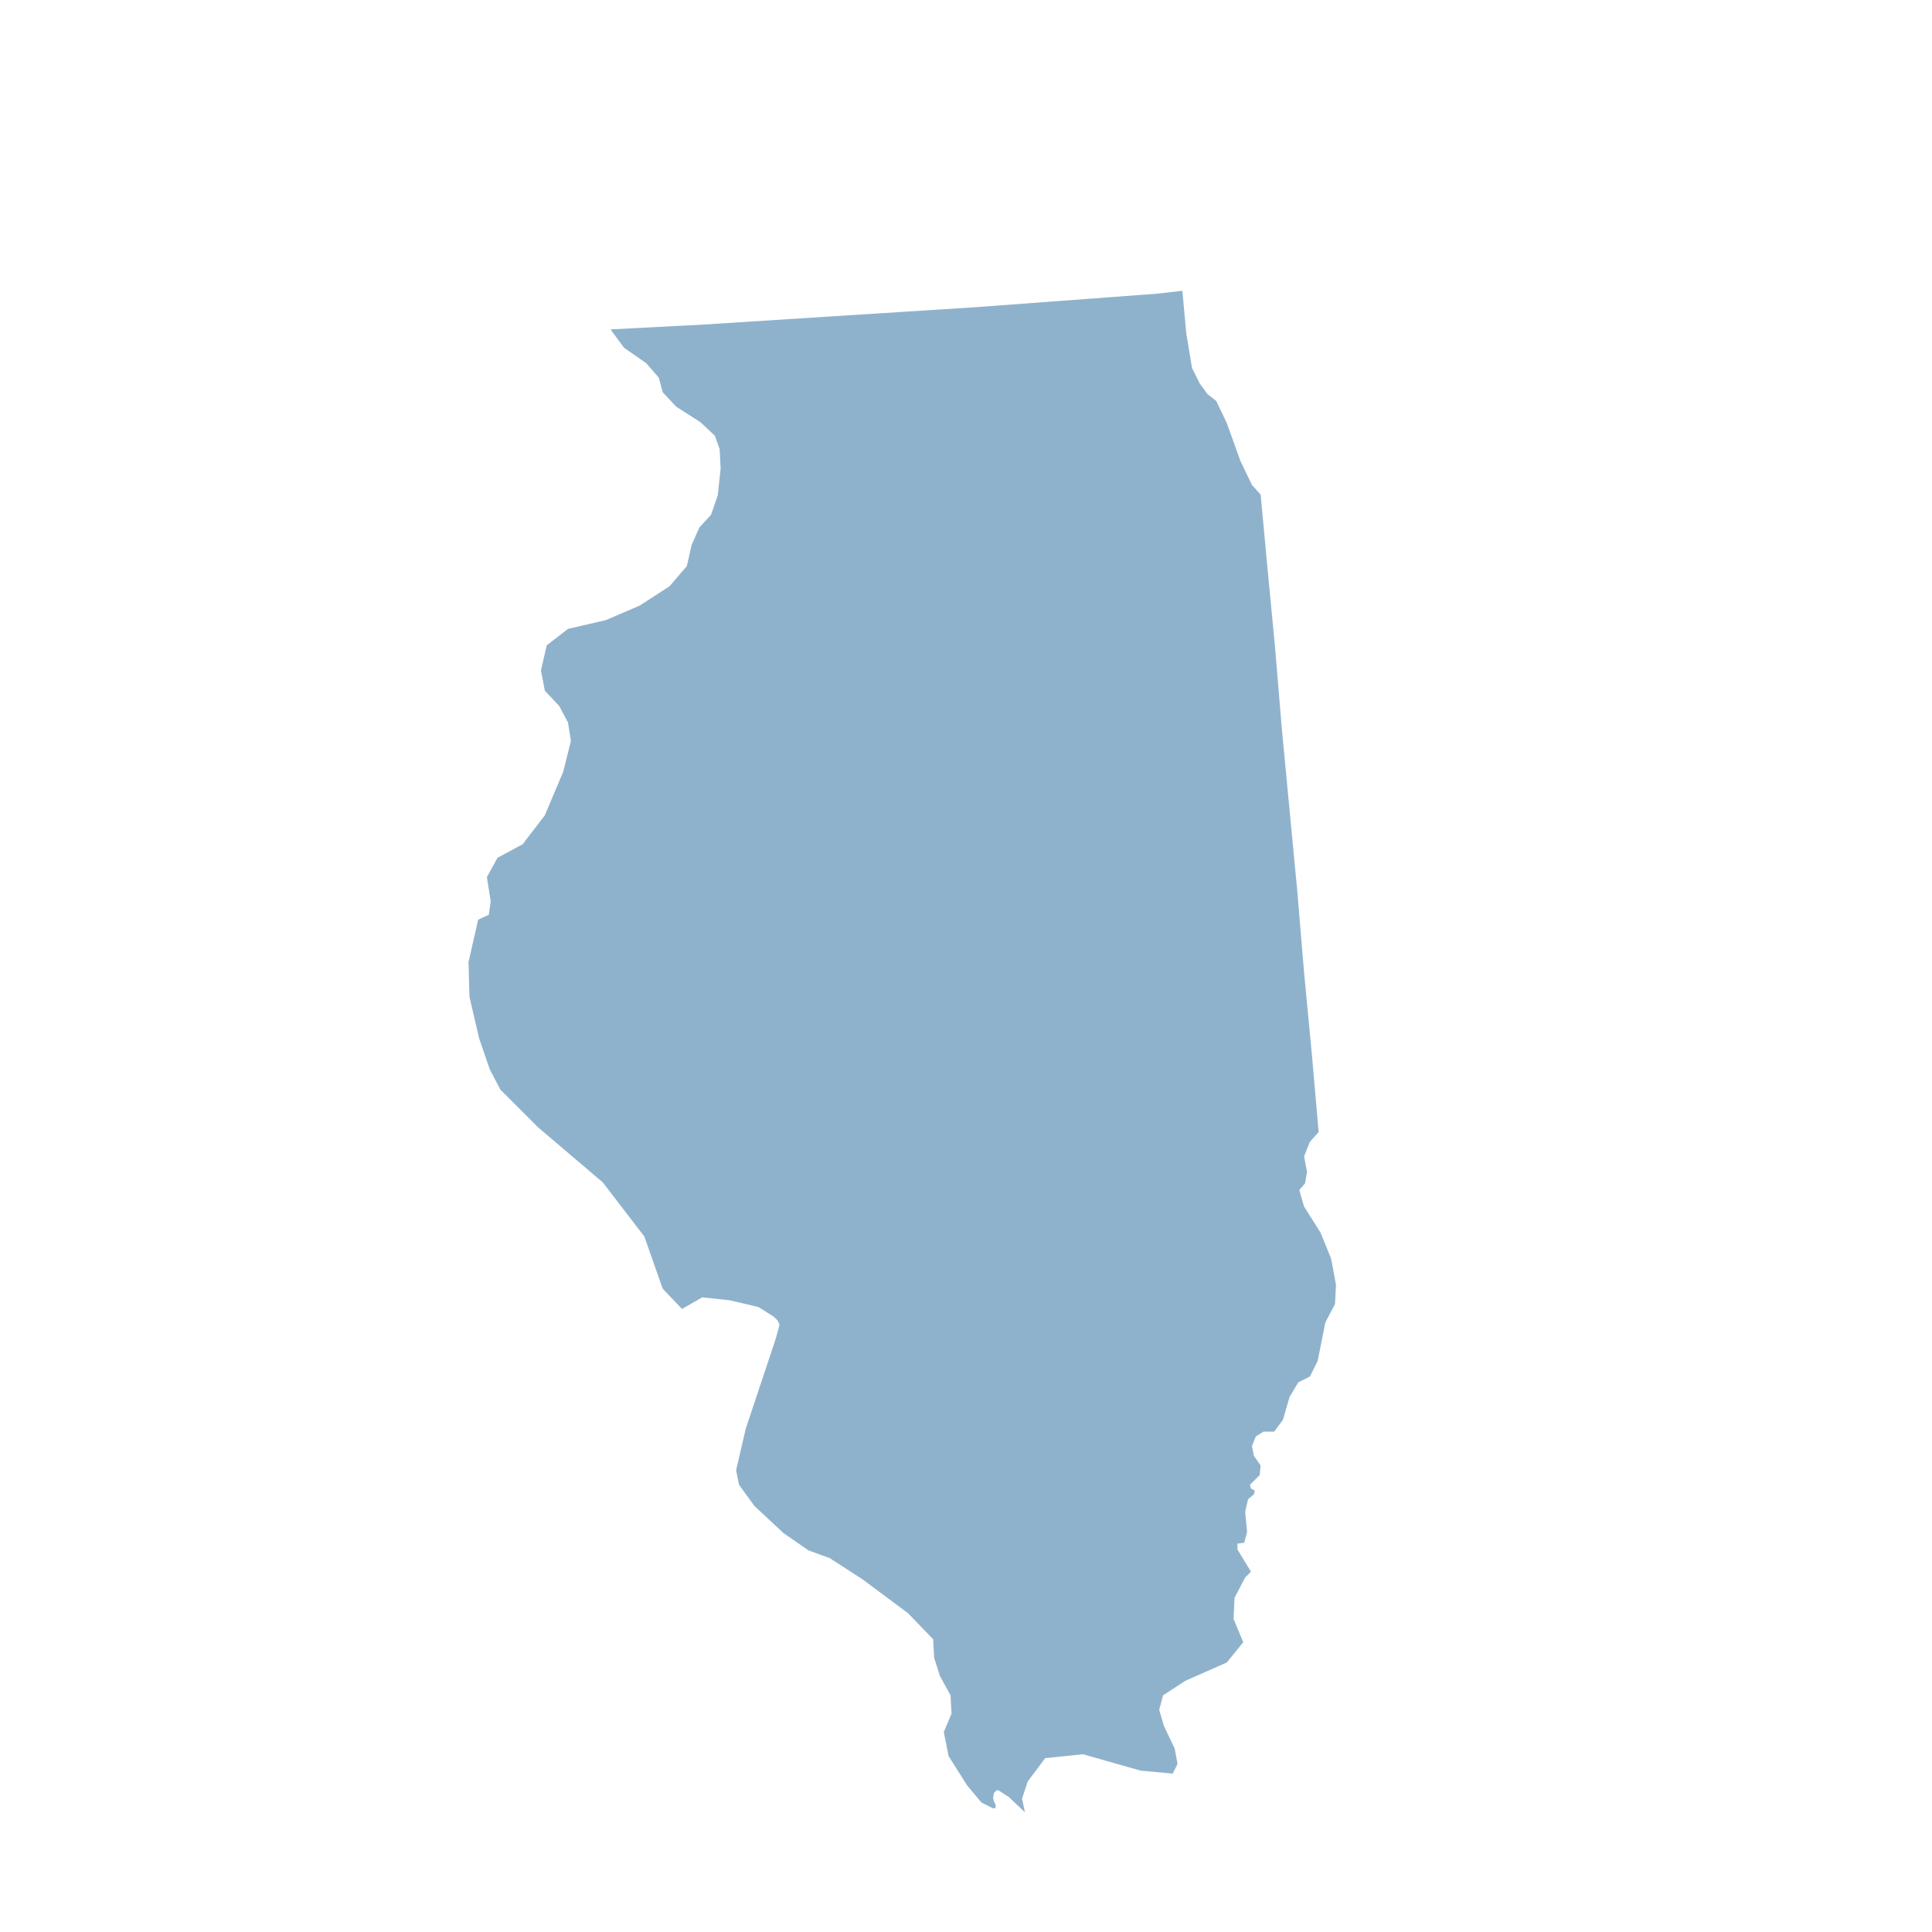 <svg id="Layer_1" xmlns="http://www.w3.org/2000/svg" viewBox="0 0 200 200"><style>.st0{fill:#8fb2cc}</style><path id="US-IL_1_" class="st0" d="M122.4 30.1l.4 4.4.6 3.6.8 1.6.8 1.1.9.7 1.1 2.3 1.4 3.9 1.2 2.5.9 1 .7 7.5.8 8.4.7 8.4.8 8.4.8 8.4.7 8.4.8 8.4.7 8v.1l-.9 1-.6 1.5.3 1.6-.2 1.2-.6.7.5 1.7 1.7 2.7 1.1 2.7.5 2.7-.1 2-1 1.9-.8 4-.8 1.6-1.2.6-.9 1.5-.7 2.4-.9 1.2h-1.1l-.8.5-.4 1 .2 1 .7 1-.1 1-1 1 .1.4.4.2-.1.4-.6.5-.3 1.3.2 2.1-.3 1.1-.7.1v.6l1.4 2.3-.6.6-1.1 2.1-.1 2.2 1 2.4-1.7 2.1-4.3 1.9-2.3 1.5-.4 1.5.5 1.7 1.1 2.3.3 1.6-.5 1-3.3-.3-6-1.7-3.9.4-1.8 2.4-.6 1.8.3 1.4-1.7-1.6-1.1-.7-.2.1-.2.2-.1.5.1.4.2.4-.1.3h-.2l-1.2-.6-1.5-1.8-1.9-3-.5-2.5.8-1.9-.1-1.9-1.1-2-.6-1.9-.1-1.9L94 167l-4.7-3.5-3.4-2.2-2.2-.8-2.6-1.8-3-2.8-1.6-2.2-.3-1.5 1-4.3 3.1-9.3.3-1.1.1-.4-.2-.4-.4-.4-1.6-1-3-.7-2.8-.3-2.1 1.2-2-2.1-1.9-5.4-4.3-5.6-6.7-5.7-3.9-3.9-1.1-2.1-1.1-3.2-1-4.3-.1-3.6 1-4.4 1.1-.5.2-1.4-.4-2.5 1.1-2 2.6-1.4 2.3-3 1.9-4.5.8-3.2-.3-1.9-.9-1.7-1.5-1.6-.4-2.1.6-2.6 2.2-1.7 3.9-.9 3.5-1.5 3.1-2 1.8-2.1.5-2.2.8-1.8 1.2-1.3.7-2 .3-2.8-.1-2-.5-1.4-1.5-1.4-2.5-1.6-1.4-1.5-.4-1.5-1.3-1.5-2.3-1.6-1.4-1.9 9.6-.5 9.4-.6 9.4-.6 9.4-.6 9.4-.7 9.4-.7 2.6-.3z"/></svg>